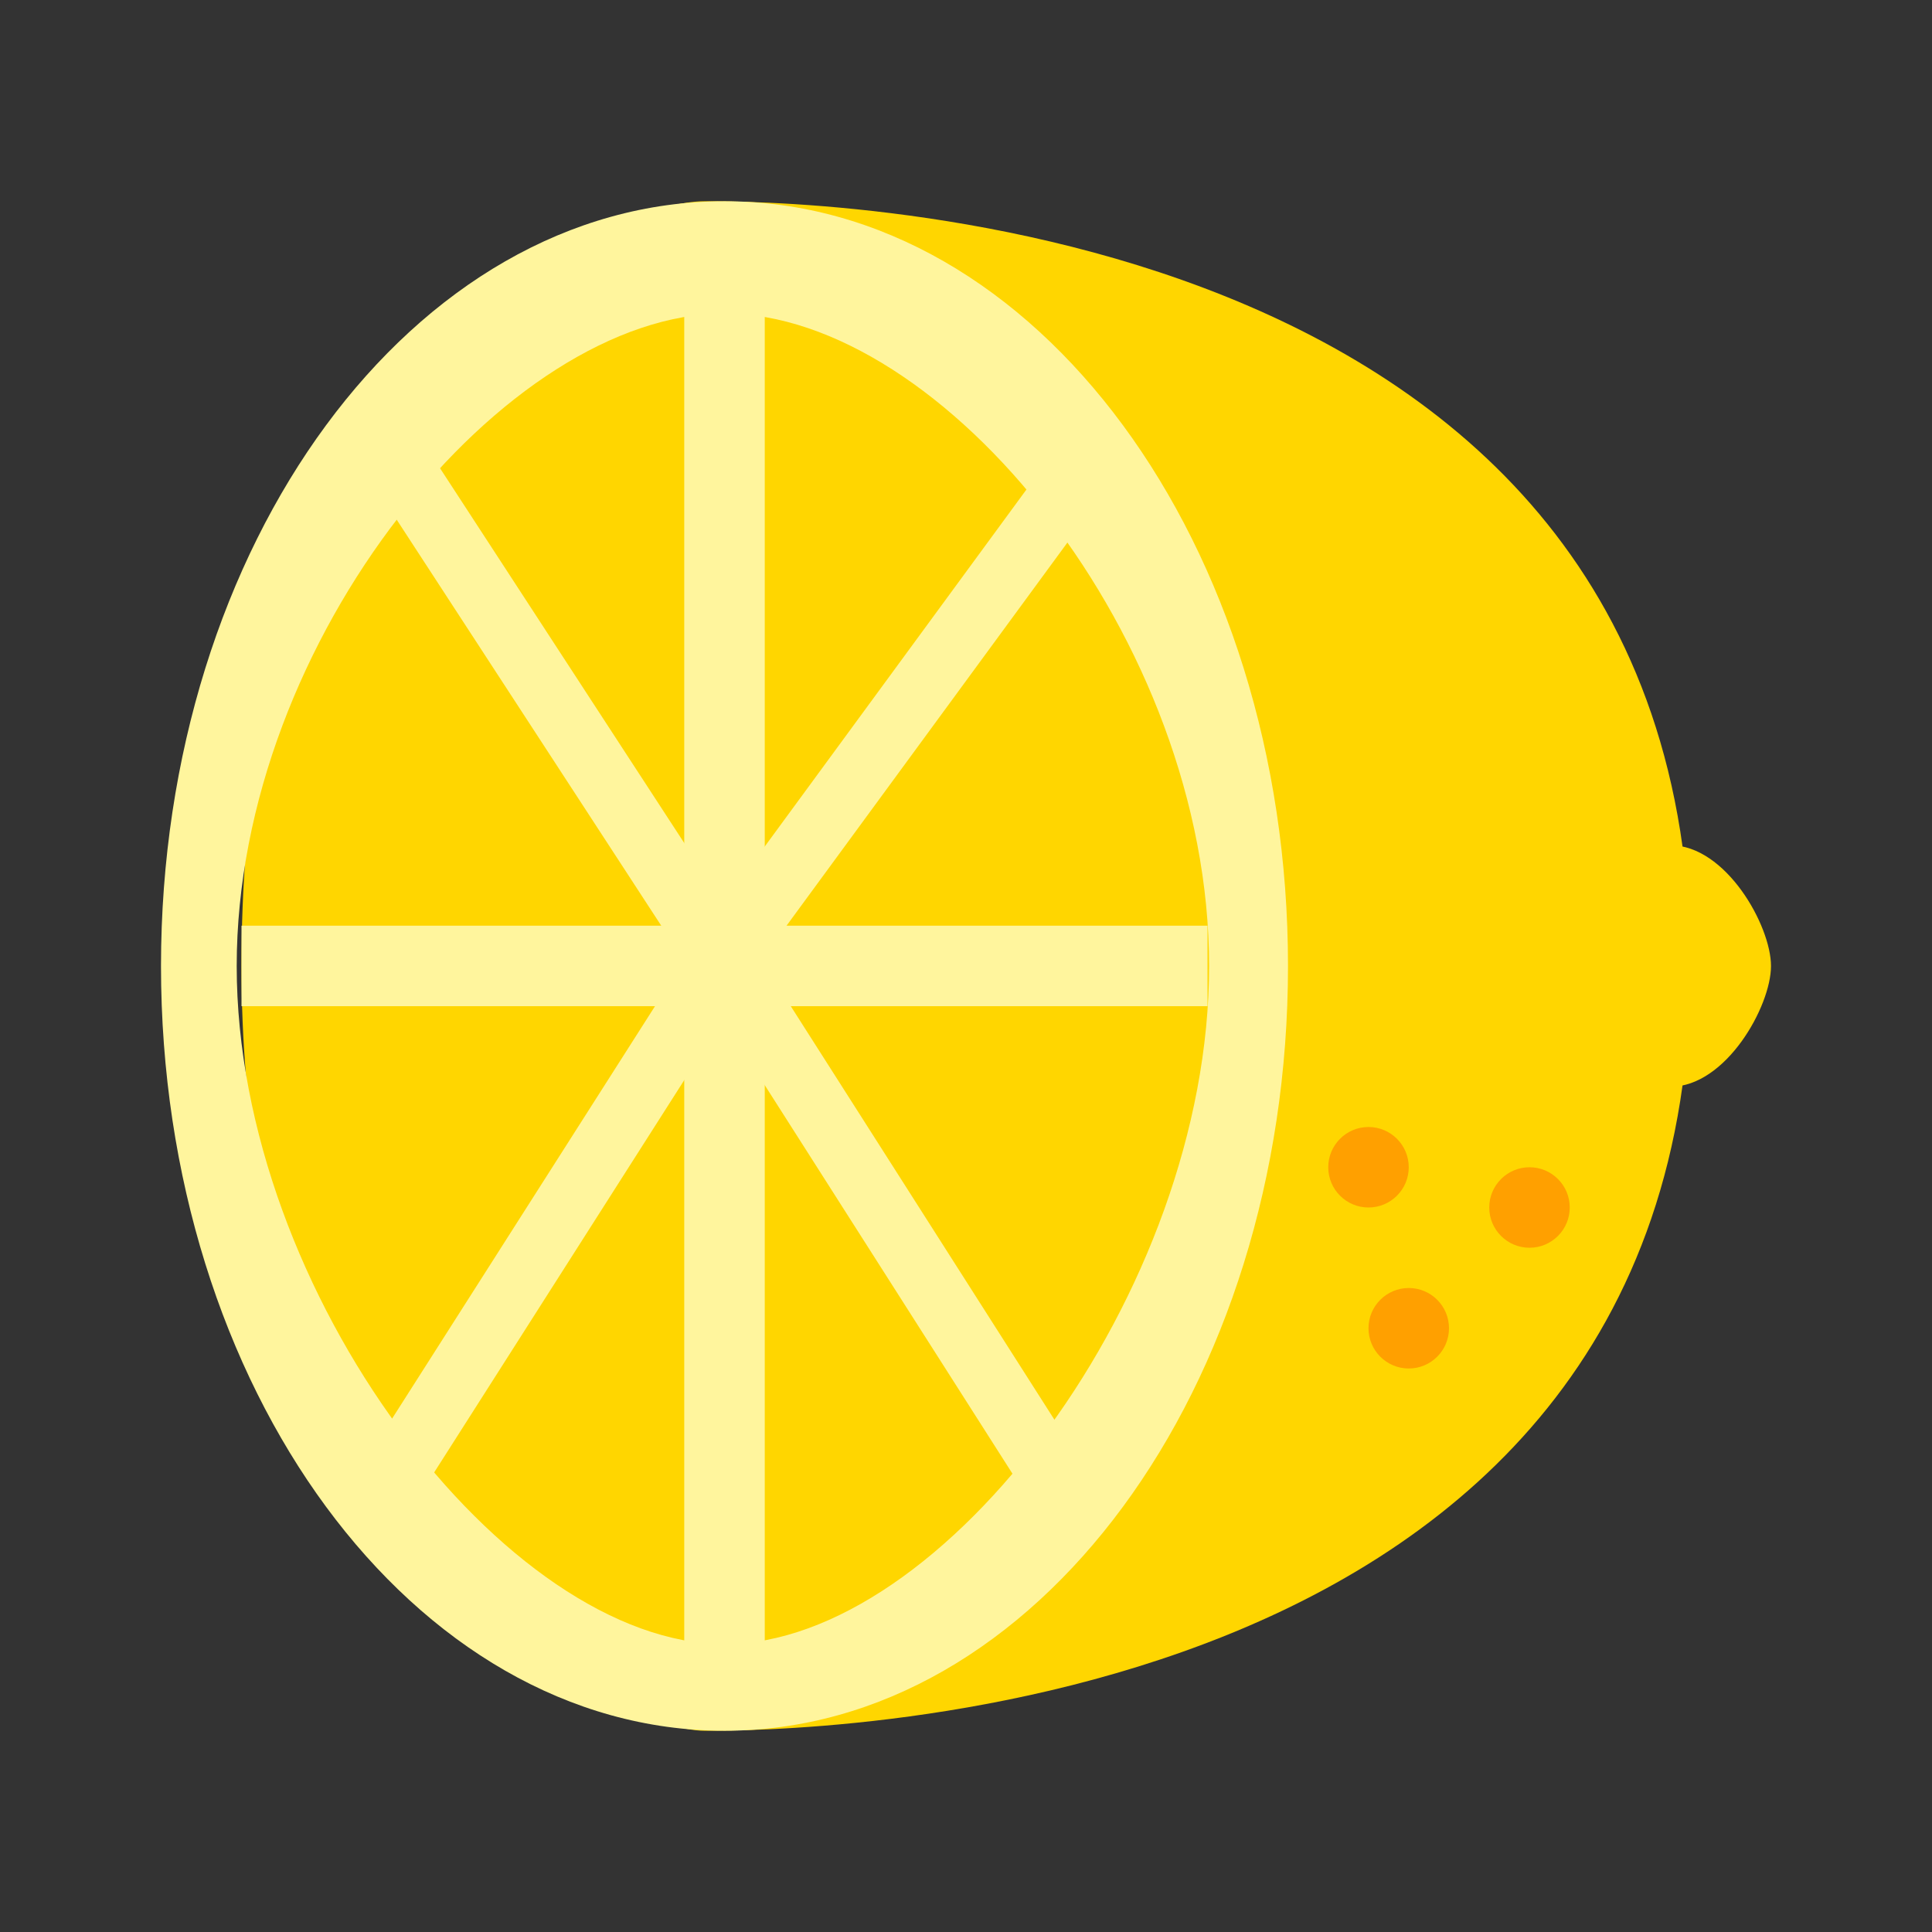 <svg width="60" height="60" viewBox="0 0 60 60" fill="none" xmlns="http://www.w3.org/2000/svg">
<rect x="0" y="0" width="60" height="60" fill="#333333" stroke="none"/>
<path d="M55 30C55 31.25 53.601 33.75 51.875 33.75C50.149 33.75 48.75 32.07 48.75 30C48.75 27.93 50.149 26.25 51.875 26.25C53.601 26.25 55 28.75 55 30Z" fill="#FFD600"/>
<path d="M52.5 30C52.5 53.75 24.291 53.75 21.875 53.75C19.459 53.75 7.5 48.75 7.5 30C7.5 10 19.459 6.25 21.875 6.25C24.291 6.25 52.5 6.25 52.5 30Z" fill="#FFD600"/>
<path d="M22.5 9.735C29.275 9.735 37.55 19.836 37.55 30C37.55 40.164 29.275 51.06 22.5 51.06C15.725 51.06 7.351 40.164 7.351 30C7.351 19.836 15.725 9.735 22.5 9.735ZM22.5 6.25C12.835 6.25 5 16.884 5 30C5 43.116 12.835 53.75 22.5 53.75C32.165 53.75 40 43.116 40 30C40 16.884 32.165 6.25 22.5 6.25Z" fill="#FFF59D"/>
<path d="M23.75 9.488H21.25V51.988H23.75V9.488Z" fill="#FFF59D"/>
<path d="M37.5 28.748H7.5V31.248H37.5V28.748Z" fill="#FFF59D"/>
<path d="M33.775 14.305L22.415 29.801L12.318 14.305" stroke="#FFF59D" stroke-width="2"/>
<path d="M12.318 45.695L22.45 29.801L32.583 45.695" stroke="#FFF59D" stroke-width="2"/>
<path d="M42.5 37.5C43.19 37.5 43.75 36.94 43.75 36.25C43.75 35.56 43.19 35 42.5 35C41.81 35 41.25 35.56 41.25 36.25C41.25 36.94 41.81 37.5 42.5 37.5Z" fill="#FFA000"/>
<path d="M43.75 42.5C44.44 42.5 45 41.94 45 41.25C45 40.56 44.44 40 43.75 40C43.06 40 42.5 40.56 42.5 41.25C42.5 41.94 43.06 42.5 43.75 42.5Z" fill="#FFA000"/>
<path d="M47.5 38.75C48.19 38.75 48.75 38.19 48.75 37.5C48.75 36.81 48.19 36.25 47.5 36.25C46.81 36.25 46.25 36.81 46.25 37.5C46.25 38.19 46.81 38.75 47.5 38.75Z" fill="#FFA000"/>
</svg>
